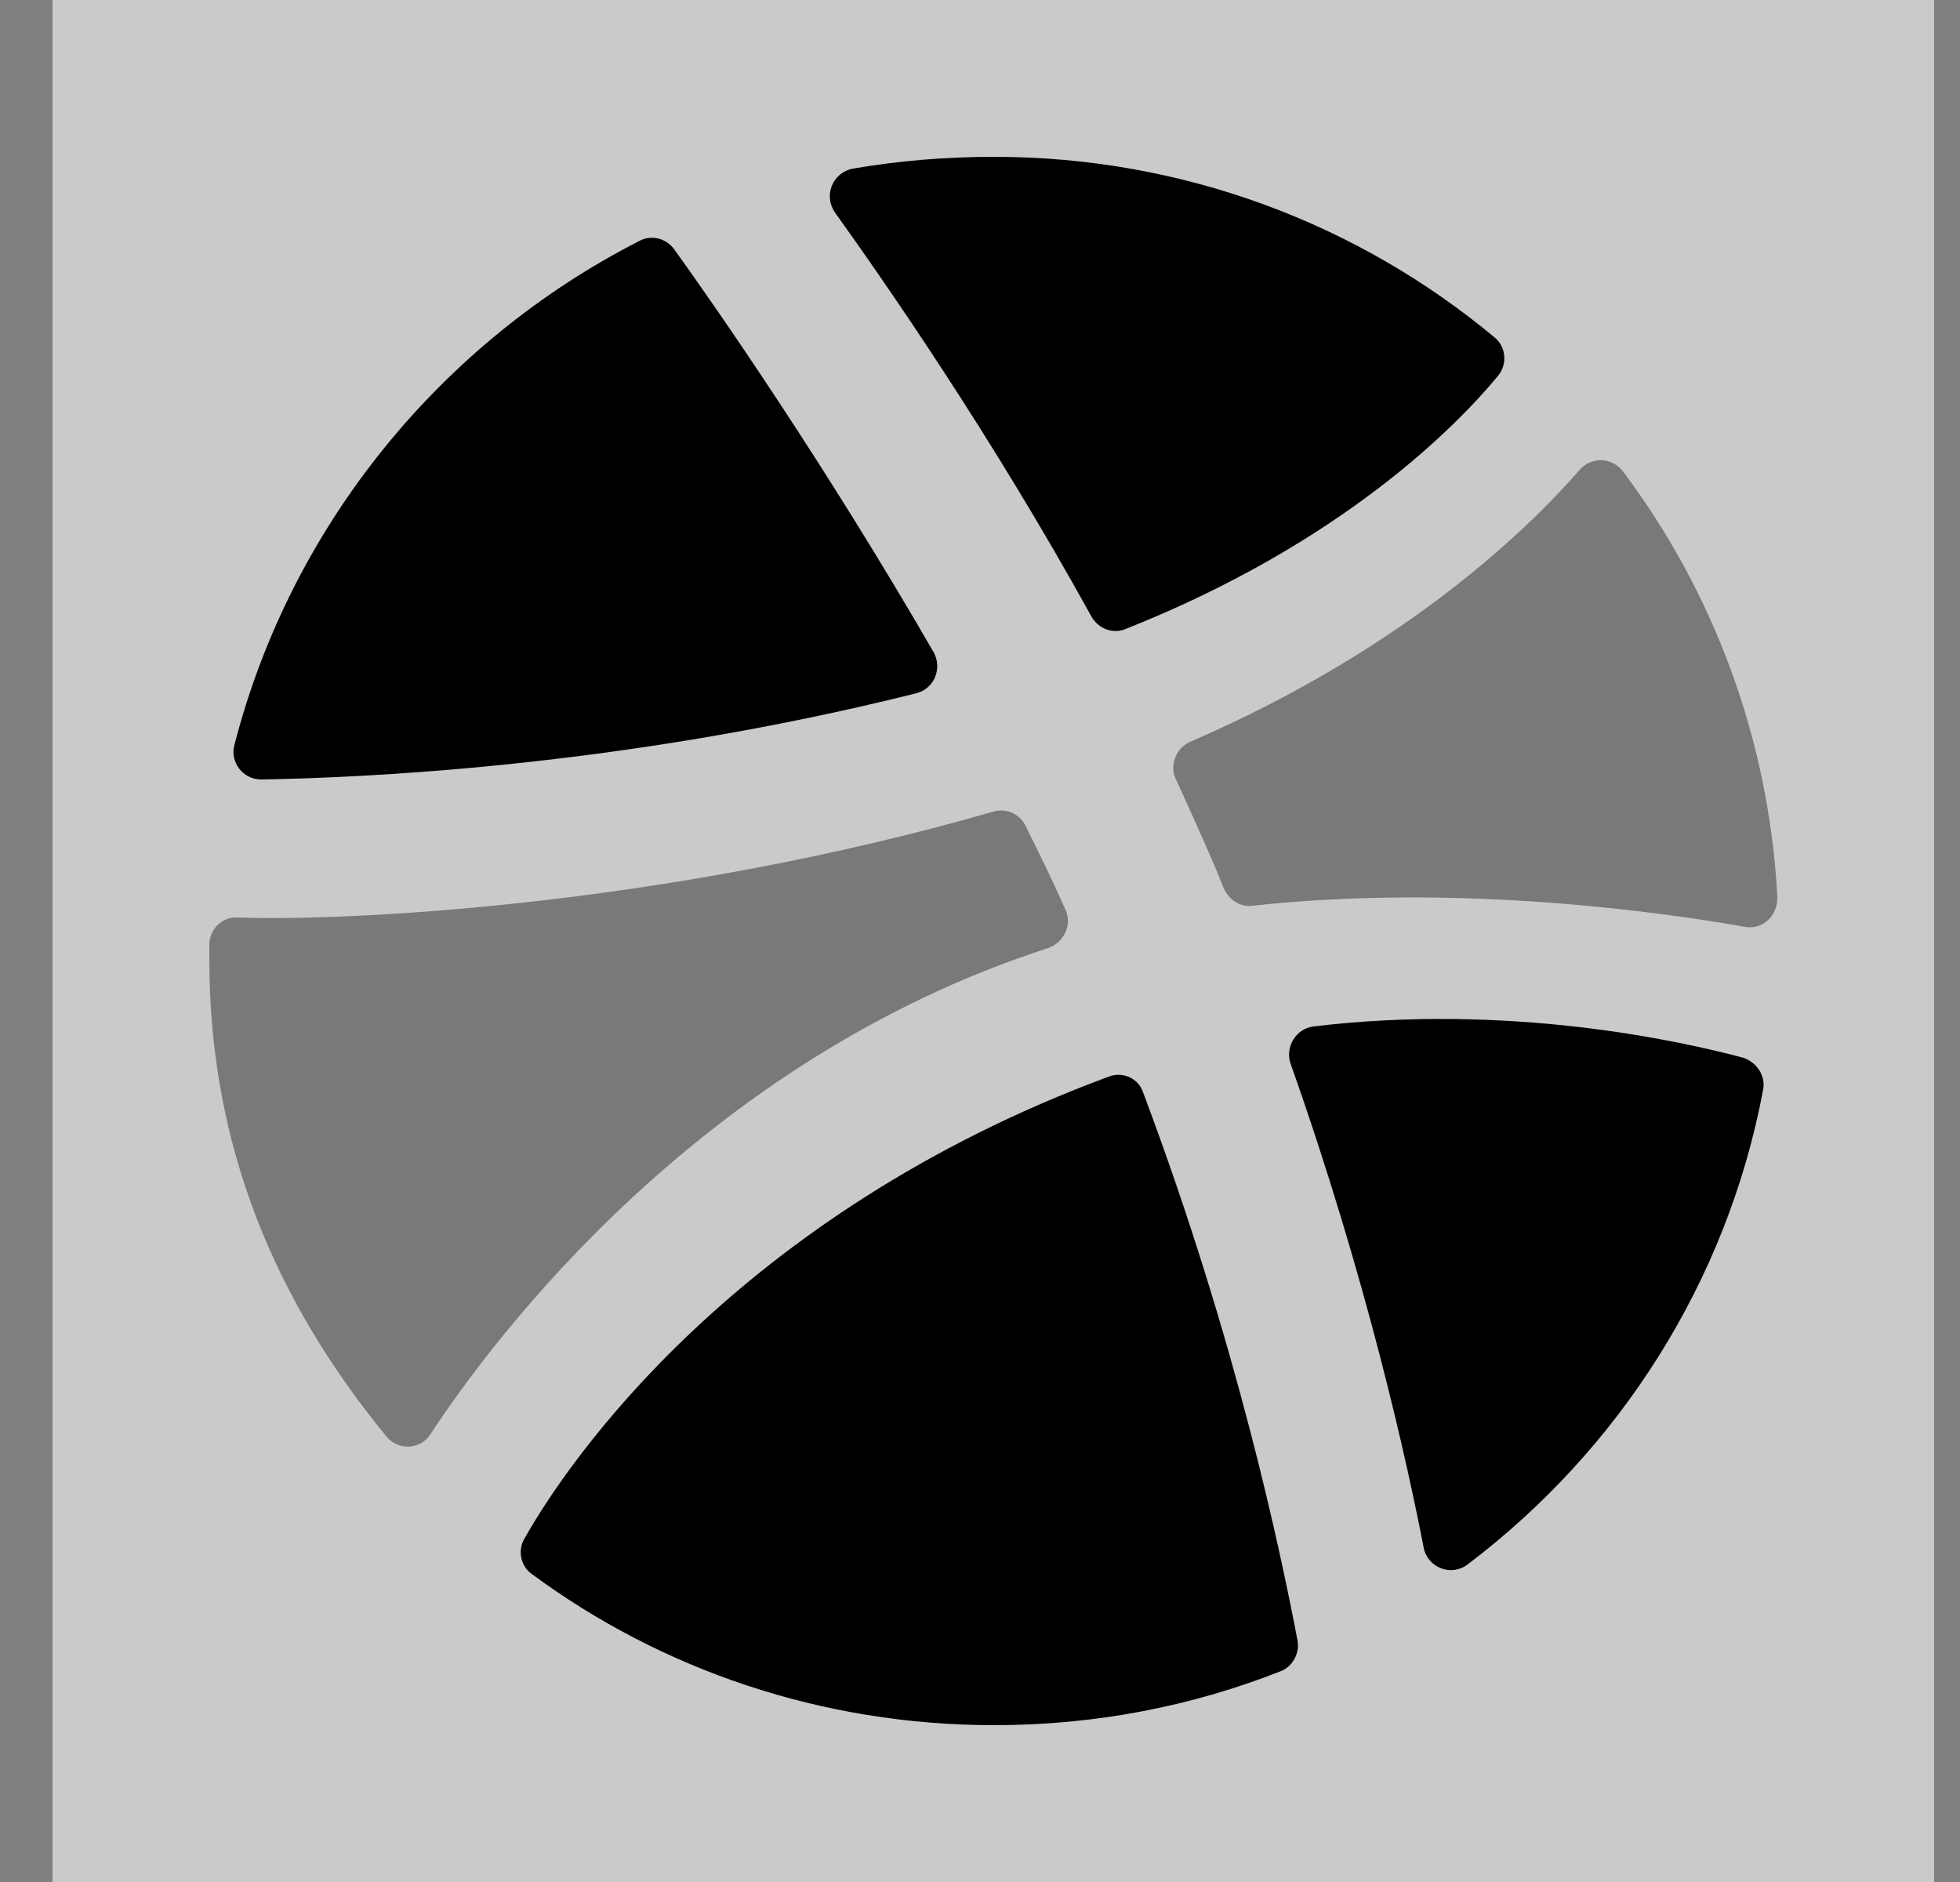<svg width="25" height="24" viewBox="0 0 25 24" fill="none" xmlns="http://www.w3.org/2000/svg">
<rect x="0" y="0" width="25" height="24" fill="#808080" stroke="none"/>
<path opacity="0.58" d="M24.67 0H0.67V24H24.67V0Z" fill="white"/>
<path fill-rule="evenodd" clip-rule="evenodd" d="M16.55 20.92C16.58 21.08 16.49 21.25 16.34 21.31C15.2 21.76 13.97 22 12.68 22C10.48 22 8.43 21.29 6.78 20.07C6.64 19.97 6.6 19.77 6.69 19.62C7.24 18.64 9.39 15.49 14.14 13.73C14.32 13.66 14.52 13.75 14.58 13.93C15.78 17.12 16.34 19.82 16.55 20.92Z" fill="black"/>
<path fill-rule="evenodd" clip-rule="evenodd" d="M22.49 13.89C22.03 16.35 20.65 18.49 18.72 19.95C18.51 20.11 18.21 19.99 18.16 19.74C17.95 18.66 17.44 16.33 16.46 13.56C16.39 13.35 16.53 13.12 16.75 13.09C19.24 12.79 21.42 13.27 22.24 13.49C22.41 13.55 22.52 13.72 22.49 13.89Z" fill="black"/>
<path opacity="0.4" fill-rule="evenodd" clip-rule="evenodd" d="M22.26 11.82C21.24 11.64 18.64 11.26 15.98 11.55C15.82 11.57 15.68 11.48 15.61 11.33C15.57 11.24 15.54 11.15 15.5 11.06C15.34 10.69 15.17 10.31 15 9.94C14.91 9.76 15 9.54 15.18 9.46C17.98 8.25 19.54 6.69 20.15 5.99C20.3 5.82 20.56 5.83 20.7 6.01C21.85 7.54 22.56 9.41 22.67 11.43C22.68 11.68 22.48 11.86 22.26 11.82Z" fill="black"/>
<path fill-rule="evenodd" clip-rule="evenodd" d="M19.11 4.79C18.59 5.42 17.13 6.92 14.36 8.02C14.2 8.09 14.01 8.02 13.92 7.86C12.64 5.54 11.28 3.59 10.65 2.71C10.5 2.49 10.62 2.2 10.88 2.15C11.46 2.05 12.06 2 12.68 2C15.1 2 17.33 2.86 19.06 4.3C19.21 4.42 19.23 4.64 19.11 4.79Z" fill="black"/>
<path fill-rule="evenodd" clip-rule="evenodd" d="M11.69 8.84C7.9 9.79 4.55 9.92 3.33 9.94C3.1 9.94 2.93 9.72 2.99 9.5C3.71 6.7 5.63 4.36 8.16 3.07C8.31 2.99 8.5 3.04 8.6 3.18C9.12 3.9 10.53 5.93 11.91 8.32C12.02 8.52 11.92 8.78 11.69 8.84Z" fill="black"/>
<path opacity="0.4" fill-rule="evenodd" clip-rule="evenodd" d="M13.59 11.6C13.68 11.79 13.57 12.02 13.37 12.09C8.94 13.52 6.29 17.07 5.49 18.29C5.36 18.49 5.08 18.5 4.93 18.32C3.52 16.6 2.67 14.63 2.67 12.23V12.05C2.67 11.85 2.83 11.69 3.03 11.7C4.29 11.75 8.4 11.58 12.67 10.35C12.83 10.3 13.01 10.38 13.08 10.53C13.26 10.89 13.43 11.24 13.59 11.6Z" fill="black"/>
</svg>
